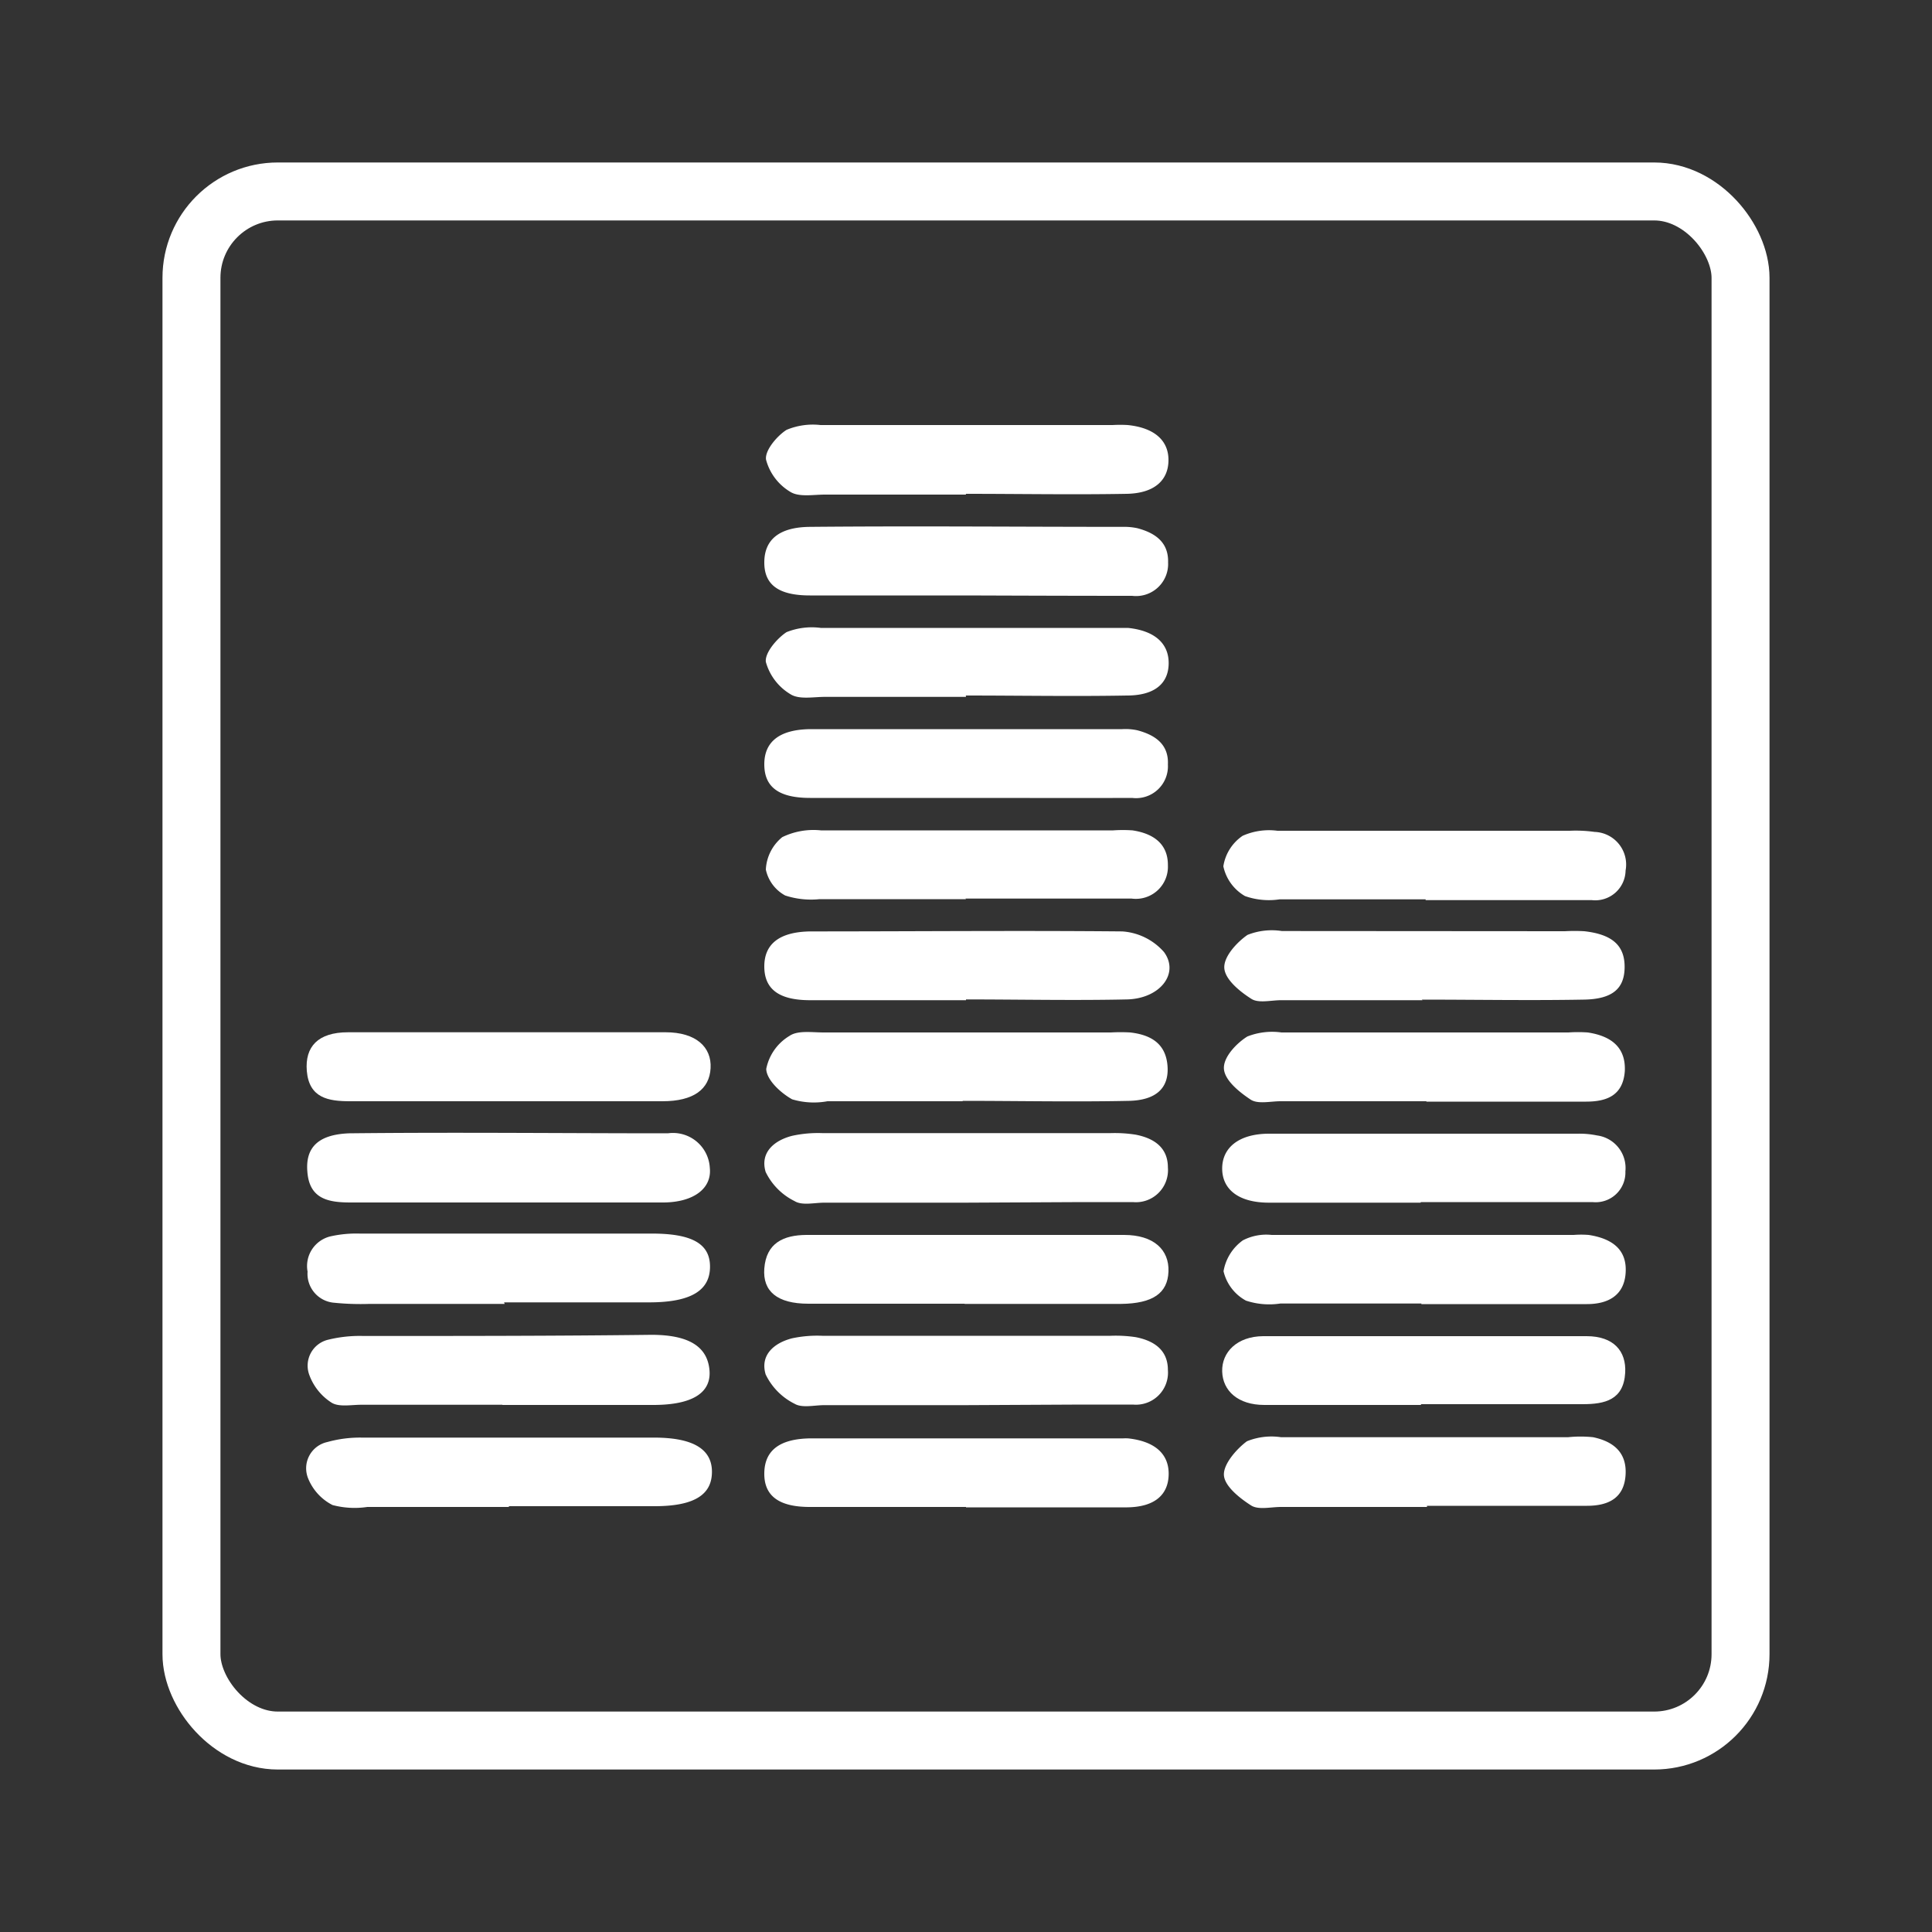 <svg id="Componentes" xmlns="http://www.w3.org/2000/svg" viewBox="0 0 100 100">
  <rect x="0" y="0" width="100" height="100" fill="#333333" stroke="none"/>
  <title>componentes_svg</title>
  <rect x="9.91" y="9.91" width="80.18" height="80.18" rx="4.47" ry="4.47" fill="none" stroke="#fff" stroke-miterlimit="10" stroke-width="3"/>
  <g>
    <path d="M50,25.6h-7.3c-.61,0-1.34.14-1.79-.14a2.76,2.76,0,0,1-1.26-1.67c-.07-.47.56-1.22,1.06-1.54A3.53,3.53,0,0,1,42.47,22c5,0,10.08,0,15.12,0a6.77,6.77,0,0,1,.78,0c1.38.14,2.12.8,2.11,1.83s-.73,1.7-2.15,1.73c-2.78.05-5.56,0-8.34,0Z" fill="#fff"/>
    <path d="M50,30.82c-2.69,0-5.38,0-8.08,0-1.66,0-2.37-.58-2.36-1.73s.76-1.81,2.38-1.82c5.39-.05,10.77,0,16.16,0a3.25,3.25,0,0,1,.77.07c.91.24,1.62.72,1.59,1.77a1.66,1.66,0,0,1-1.86,1.73C55.73,30.84,52.87,30.83,50,30.82Z" fill="#fff"/>
    <path d="M50,36.07h-7.3c-.61,0-1.34.15-1.79-.14a2.82,2.82,0,0,1-1.27-1.67c-.06-.47.57-1.21,1.07-1.54a3.53,3.53,0,0,1,1.77-.22c5,0,10.08,0,15.12,0,.26,0,.53,0,.78,0,1.38.14,2.12.8,2.11,1.84S59.76,36,58.33,36c-2.78.05-5.56,0-8.34,0Z" fill="#fff"/>
    <path d="M50,41.3c-2.69,0-5.38,0-8.07,0-1.66,0-2.37-.59-2.37-1.74s.76-1.8,2.38-1.82c5.39,0,10.77,0,16.15,0a2.9,2.9,0,0,1,.78.06c.91.24,1.63.72,1.58,1.77a1.65,1.65,0,0,1-1.85,1.73C55.73,41.31,52.87,41.3,50,41.3Z" fill="#fff"/>
    <path d="M50,46.54H42.42a4.31,4.31,0,0,1-1.78-.19,2,2,0,0,1-1-1.34,2.3,2.3,0,0,1,.85-1.68,3.7,3.7,0,0,1,2-.35c5,0,10.08,0,15.13,0a7.22,7.22,0,0,1,1,0c1,.15,1.84.64,1.83,1.81a1.66,1.66,0,0,1-1.88,1.72c-2.87,0-5.73,0-8.6,0Z" fill="#fff"/>
    <path d="M50,51.77c-2.69,0-5.38,0-8.07,0-1.65,0-2.37-.6-2.37-1.75s.77-1.79,2.39-1.81c5.38,0,10.76-.05,16.14,0a3.15,3.15,0,0,1,2.16,1.07c.81,1.11-.21,2.41-1.92,2.45-2.77.06-5.55,0-8.33,0Z" fill="#fff"/>
    <path d="M49.83,57h-7A3.91,3.91,0,0,1,41,56.9c-.59-.33-1.32-1-1.34-1.57a2.57,2.57,0,0,1,1.2-1.71c.43-.3,1.17-.18,1.78-.18H57.5a9,9,0,0,1,1,0c1.05.12,1.84.56,1.93,1.73s-.62,1.78-2,1.81c-2.87.06-5.74,0-8.61,0Z" fill="#fff"/>
    <path d="M50,62.25H42.67c-.52,0-1.15.16-1.54-.08a3.27,3.27,0,0,1-1.5-1.51c-.3-1,.43-1.63,1.37-1.87a6.25,6.25,0,0,1,1.56-.14H57.48a7,7,0,0,1,1.3.08c.93.18,1.67.65,1.67,1.7a1.66,1.66,0,0,1-1.81,1.79c-.87,0-1.74,0-2.62,0Z" fill="#fff"/>
    <path d="M49.93,67.48c-2.69,0-5.39,0-8.09,0-1.62,0-2.37-.65-2.28-1.82.1-1.33,1-1.73,2.17-1.74,5.48,0,11,0,16.45,0,1.54,0,2.34.77,2.3,1.89s-.8,1.66-2.46,1.68c-2.69,0-5.39,0-8.09,0Z" fill="#fff"/>
    <path d="M50,72.73H42.67c-.52,0-1.15.16-1.54-.07a3.29,3.29,0,0,1-1.5-1.52c-.3-1,.43-1.63,1.37-1.87a6.25,6.25,0,0,1,1.56-.13H57.48a7,7,0,0,1,1.3.07c.93.18,1.67.65,1.67,1.7a1.66,1.66,0,0,1-1.81,1.79c-.87,0-1.75,0-2.62,0Z" fill="#fff"/>
    <path d="M50,78c-2.7,0-5.4,0-8.09,0-1.64,0-2.37-.61-2.35-1.76s.77-1.77,2.39-1.79c5.39,0,10.79,0,16.18,0a2.25,2.25,0,0,1,.26,0c1.38.15,2.11.8,2.1,1.85s-.7,1.7-2.14,1.72c-2.78,0-5.57,0-8.35,0Z" fill="#fff"/>
    <path d="M73.79,46.55H66.23a3.72,3.72,0,0,1-1.79-.17,2.34,2.34,0,0,1-1.12-1.54,2.34,2.34,0,0,1,1-1.58A3.36,3.36,0,0,1,66.12,43c5,0,10.08,0,15.12,0a7.08,7.08,0,0,1,1.3.06,1.69,1.69,0,0,1,1.6,2,1.57,1.57,0,0,1-1.75,1.53c-2.87,0-5.74,0-8.6,0Z" fill="#fff"/>
    <path d="M73.63,51.77H66.31c-.52,0-1.17.17-1.54-.07-.6-.38-1.36-1-1.4-1.59s.64-1.33,1.2-1.72a3.42,3.42,0,0,1,1.78-.2L81,48.2a9,9,0,0,1,1,0c1.45.16,2.09.74,2.09,1.84s-.59,1.68-2.13,1.7c-2.79.05-5.58,0-8.37,0Z" fill="#fff"/>
    <path d="M26.21,57H18.12C17,57,16,56.84,15.88,55.43c-.1-1.24.56-2,2.14-2,5.48,0,11,0,16.43,0,1.58,0,2.39.77,2.33,1.86S35.9,57,34.29,57c-2.69,0-5.39,0-8.08,0Z" fill="#fff"/>
    <path d="M73.83,57H66.28c-.52,0-1.16.16-1.54-.08-.59-.39-1.35-1-1.39-1.6S64,54,64.56,53.65a3.5,3.5,0,0,1,1.77-.21l14.85,0a7.23,7.23,0,0,1,1,0q2,.3,1.92,2c-.09,1.23-.89,1.58-2,1.58H73.83Z" fill="#fff"/>
    <path d="M73.53,62.25c-2.62,0-5.23,0-7.85,0-1.56,0-2.41-.68-2.42-1.75s.83-1.81,2.4-1.82c5.32,0,10.64,0,16,0a4.48,4.48,0,0,1,1,.09,1.7,1.7,0,0,1,1.47,1.86,1.54,1.54,0,0,1-1.7,1.59c-3,0-5.93,0-8.89,0Z" fill="#fff"/>
    <path d="M26.12,67.49h-7a13.78,13.78,0,0,1-1.82-.06,1.5,1.5,0,0,1-1.38-1.61A1.58,1.58,0,0,1,17.08,64a6.1,6.1,0,0,1,1.54-.15q7.57,0,15.13,0c2.09,0,3,.54,3,1.71s-.88,1.84-3.1,1.85c-2.52,0-5,0-7.56,0Z" fill="#fff"/>
    <path d="M73.57,67.47c-2.43,0-4.87,0-7.3,0a3.84,3.84,0,0,1-1.78-.15,2.34,2.34,0,0,1-1.16-1.52,2.48,2.48,0,0,1,1-1.6,2.63,2.63,0,0,1,1.49-.28q7.82,0,15.63,0a5.08,5.08,0,0,1,.78,0c1.36.21,2,.87,1.91,2s-.9,1.58-2,1.58H73.57Z" fill="#fff"/>
    <path d="M73.55,72.72c-2.7,0-5.41,0-8.11,0-1.36,0-2.15-.73-2.18-1.73s.77-1.82,2.12-1.83c5.58,0,11.16,0,16.74,0,1.41,0,2.06.78,2,1.89-.08,1.41-1.05,1.63-2.2,1.63H73.55Z" fill="#fff"/>
    <path d="M26.31,78c-2.44,0-4.87,0-7.3,0a4.44,4.44,0,0,1-1.8-.1,2.67,2.67,0,0,1-1.27-1.4,1.39,1.39,0,0,1,1-1.86,6.28,6.28,0,0,1,1.79-.23q7.56,0,15.12,0c2,0,3,.58,3,1.77s-.92,1.77-2.92,1.78c-2.52,0-5,0-7.56,0Z" fill="#fff"/>
    <path d="M73.86,78H66.3c-.52,0-1.15.16-1.53-.07-.6-.38-1.38-1-1.42-1.57S64,75,64.54,74.6a3.38,3.38,0,0,1,1.77-.21q7.43,0,14.85,0a6.26,6.26,0,0,1,1.3,0c1,.21,1.75.75,1.68,1.94s-.86,1.61-2,1.61H73.86Z" fill="#fff"/>
    <path d="M26.26,62.24c-2.7,0-5.41,0-8.11,0-1.14,0-2.13-.17-2.24-1.58-.11-1.25.54-1.94,2.17-2,5.5-.06,11,0,16.49,0a1.91,1.91,0,0,1,2.17,1.79c.11,1.06-.83,1.77-2.37,1.79-2.7,0-5.41,0-8.11,0Z" fill="#fff"/>
    <path d="M26,72.71H18.7c-.52,0-1.16.13-1.54-.11A2.87,2.87,0,0,1,16,71.14,1.38,1.38,0,0,1,17,69.34a6.83,6.83,0,0,1,1.81-.19c5,0,9.94,0,14.91-.06,1.92,0,2.88.6,3,1.8s-.88,1.82-2.86,1.83c-2.62,0-5.24,0-7.85,0Z" fill="#fff"/>
  </g>
</svg>

